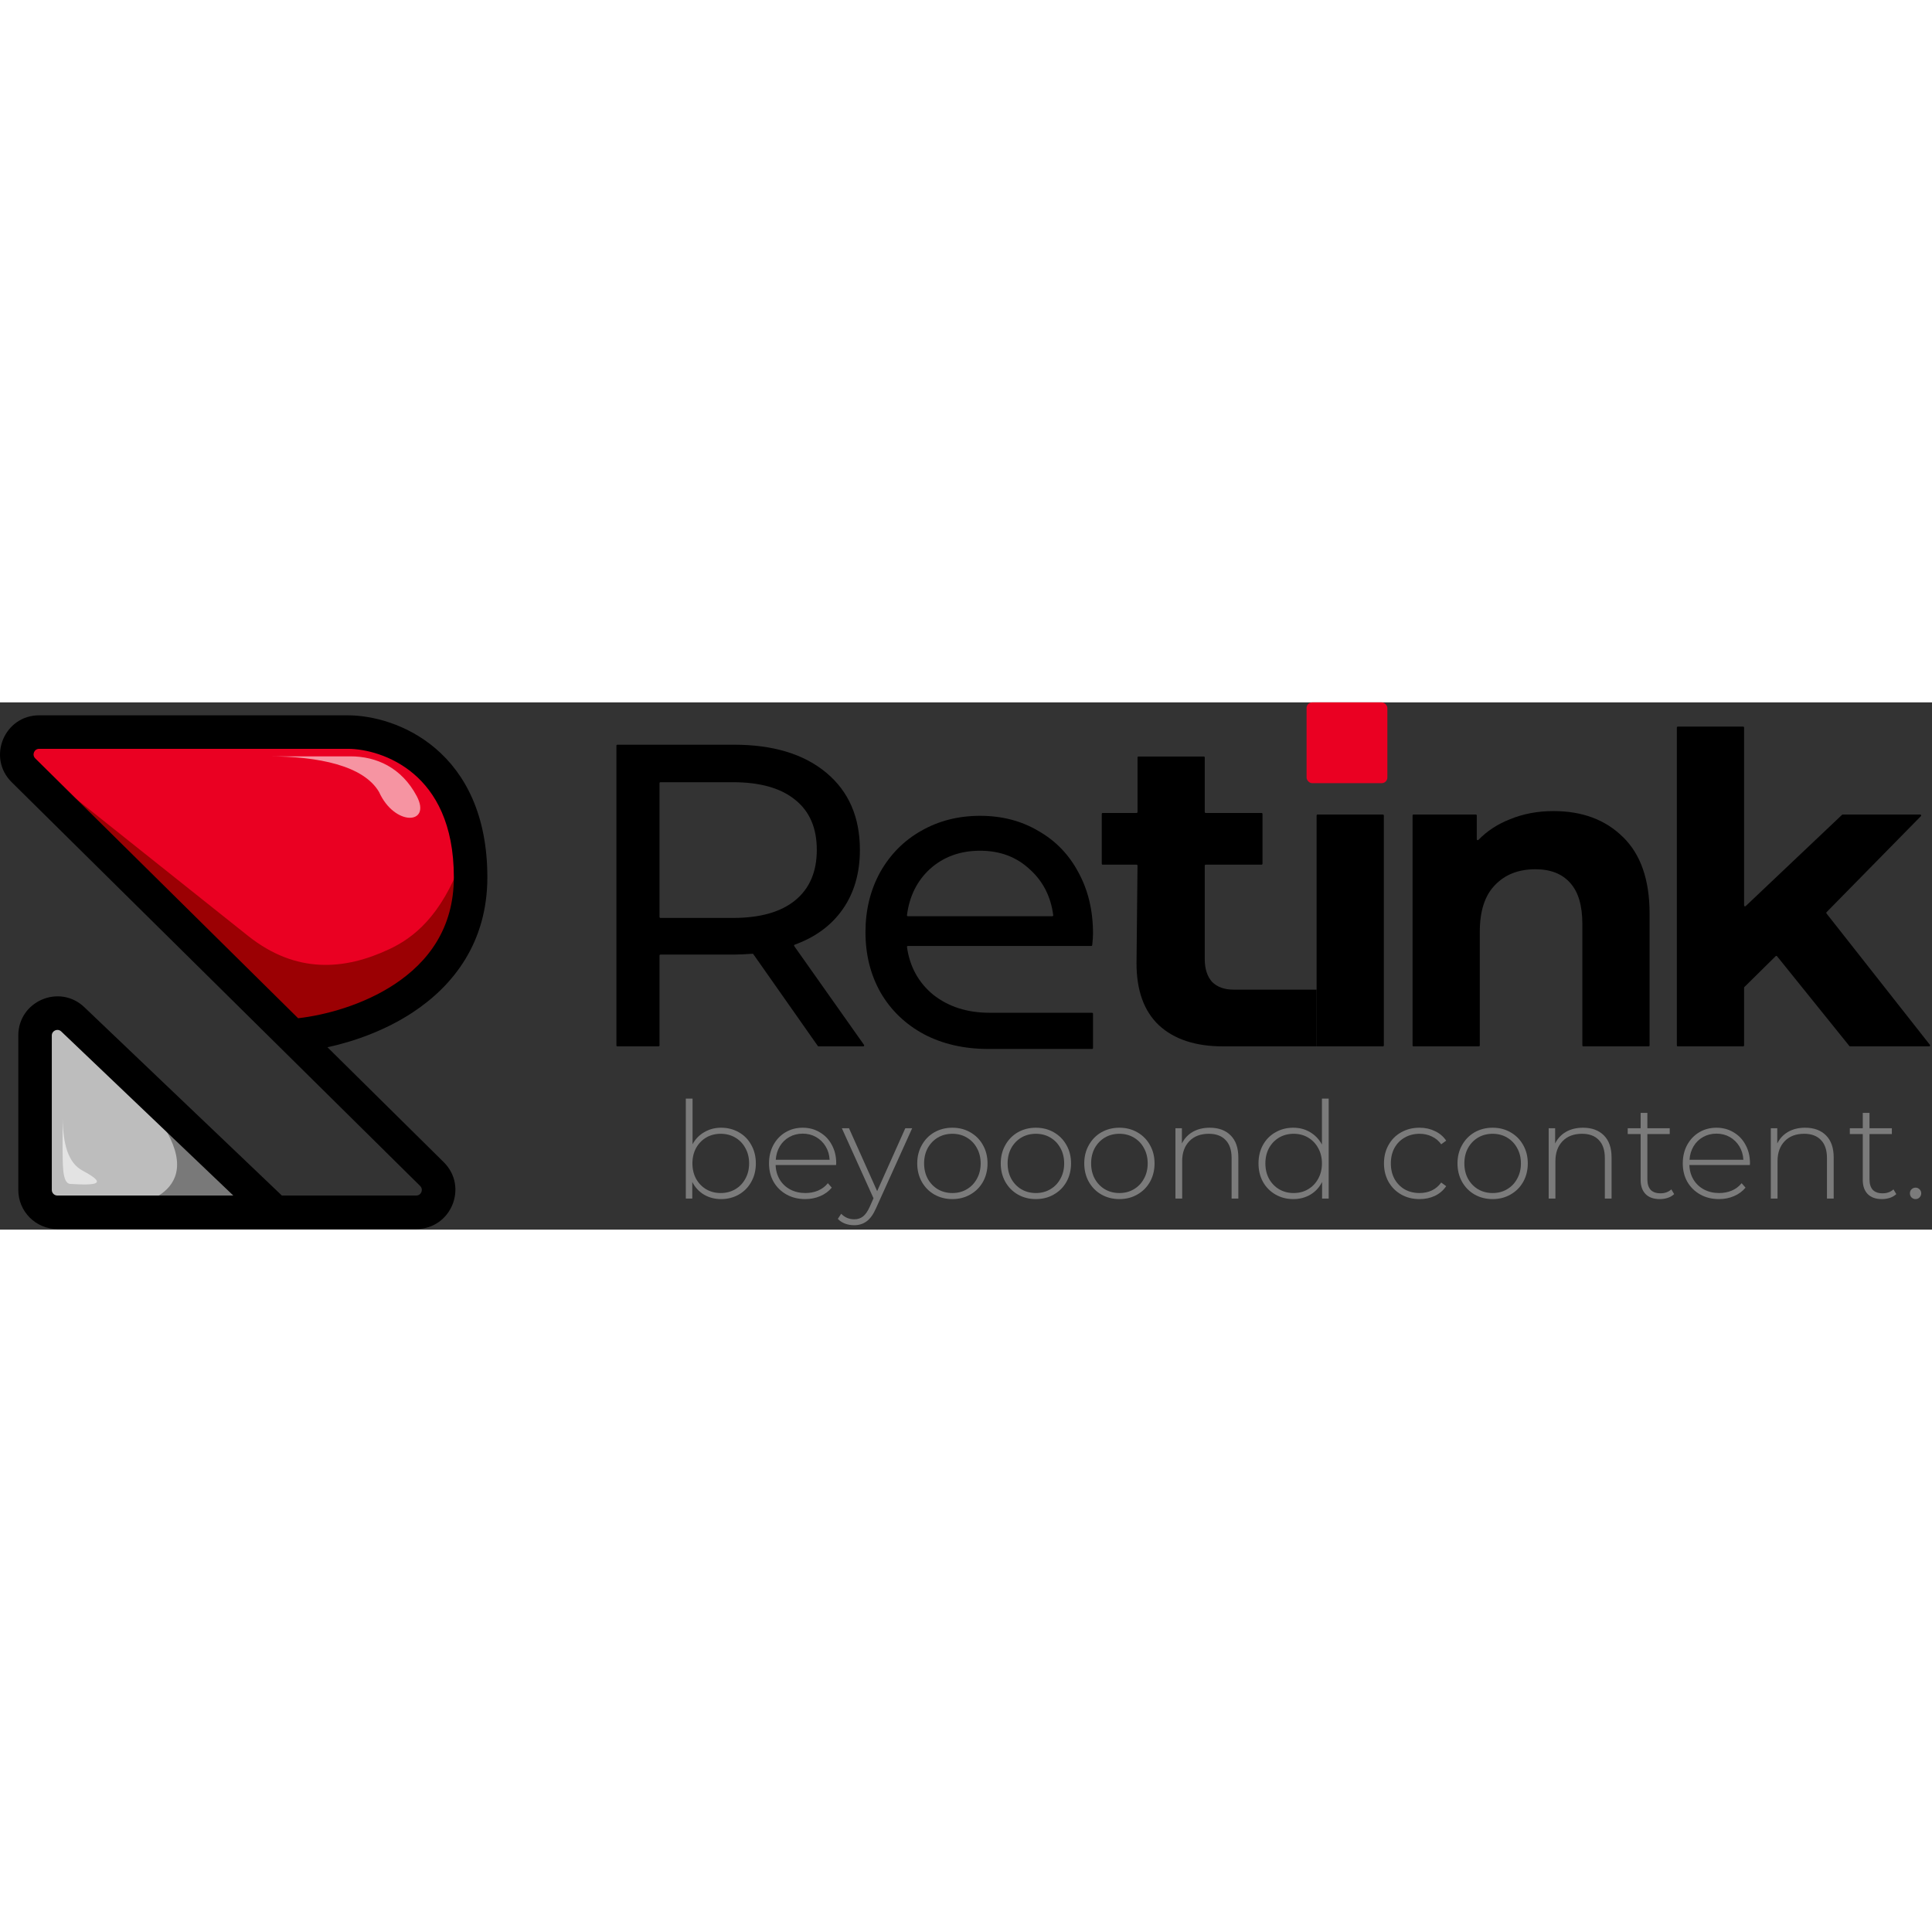<svg width="102" height="102" viewBox="0 0 1026 280" fill="none" xmlns="http://www.w3.org/2000/svg">
<rect x="0" y="0" width="1026" height="280" fill="#333333" stroke="none"/>
<path fill-rule="evenodd" clip-rule="evenodd" d="M157.24 170.841C172.239 169.321 193.412 163.864 211.068 152.229C229.573 140.034 243.985 121.277 243.985 92.868C243.985 63.577 233.737 46.026 221.608 35.705C209.255 25.194 194.377 21.699 184.677 21.699H20.8C15.5 21.699 12.861 28.122 16.631 31.848L157.24 170.841Z" fill="#EA0022"/>
<path d="M211.068 152.229C193.412 163.864 172.239 169.321 157.24 170.841L16.631 31.848C12.861 28.122 15.5 21.699 20.8 21.699H184.677C194.377 21.699 209.255 25.194 221.608 35.705C233.737 46.026 243.985 63.577 243.985 92.868C243.985 121.277 229.573 140.034 211.068 152.229Z" fill="#EA0022"/>
<path d="M211.068 158.159C193.412 169.794 172.239 175.251 157.24 176.771L19.289 34.422L131.965 124.187C157.24 144.126 182.736 142.354 206.763 131.047C219.43 125.087 234.083 113.91 245.26 83.858C246.651 93.77 251.814 130.518 211.068 158.159Z" fill="#9B0003"/>
<path fill-rule="evenodd" clip-rule="evenodd" d="M131.313 264.862L34.57 172.619C30.795 169.02 24.547 171.695 24.547 176.911V258.931C24.547 262.207 27.202 264.862 30.478 264.862H131.313Z" fill="#BDBDBD"/>
<path d="M34.57 172.619L131.313 264.862H30.478C27.202 264.862 24.547 262.207 24.547 258.931V176.911C24.547 171.695 30.795 169.02 34.57 172.619Z" fill="#BDBDBD"/>
<path opacity="0.58" d="M33.232 237.226L33.233 221.058C33.585 235.03 36.256 244.465 43.683 248.584C57.074 255.726 52.015 256.619 37.285 255.726C32.83 255.456 33.414 244.46 33.232 237.226Z" fill="white"/>
<path d="M81.851 217.914C112.874 258.554 77.456 268.715 55.869 268.715H136.142L81.851 217.914Z" fill="#797979"/>
<path opacity="0.58" d="M186.083 28.66H142.477C169.181 28.66 193.064 33.587 201.289 47.576C209.579 66.023 229.328 64.933 221.317 49.801C213.306 34.669 199.908 28.66 186.083 28.66Z" fill="white"/>
<path fill-rule="evenodd" clip-rule="evenodd" d="M8.291 40.284C-3.018 29.105 4.898 9.838 20.799 9.838H184.676C196.723 9.838 214.463 14.053 229.293 26.672C244.347 39.481 255.845 60.48 255.845 92.868C255.845 126.139 238.626 148.272 217.593 162.133C201.498 172.74 183.039 178.631 167.842 181.323L233.55 246.276C244.859 257.454 236.943 276.721 221.042 276.721H30.477C20.65 276.721 12.684 268.756 12.684 258.929V176.909C12.684 161.262 31.43 153.234 42.755 164.032L148.5 264.86H221.042C226.342 264.86 228.981 258.437 225.212 254.711L8.291 40.284ZM211.066 152.229C193.411 163.864 172.238 169.321 157.239 170.841L16.629 31.848C12.86 28.122 15.498 21.699 20.799 21.699H184.676C194.375 21.699 209.254 25.195 221.606 35.705C233.735 46.026 243.983 63.577 243.983 92.868C243.983 121.277 229.571 140.034 211.066 152.229ZM131.312 264.86L34.569 172.617C30.794 169.018 24.546 171.693 24.546 176.909V258.929C24.546 262.205 27.201 264.86 30.477 264.86H131.312Z" fill="black"/>
<path fill-rule="evenodd" clip-rule="evenodd" d="M6.207 42.393C-6.987 29.352 2.248 6.873 20.799 6.873H184.677C197.31 6.873 215.766 11.268 231.216 24.414C247 37.845 258.811 59.706 258.811 92.869C258.811 127.355 240.891 150.333 219.225 164.61C204.654 174.212 188.241 180.027 173.906 183.148L235.636 244.167C248.829 257.209 239.594 279.687 221.043 279.687H30.477C19.013 279.687 9.72 270.394 9.72 258.93V176.91C9.72 158.654 31.589 149.289 44.801 161.887L149.688 261.895H221.043C223.693 261.895 225.012 258.684 223.127 256.821L6.207 42.393ZM123.905 261.895L32.523 174.764C30.636 172.964 27.512 174.302 27.512 176.91V258.93C27.512 260.567 28.839 261.895 30.477 261.895H123.905ZM158.322 167.742C172.858 166.071 192.799 160.716 209.435 149.753C227.308 137.975 241.019 120.062 241.019 92.869C241.019 64.352 231.083 47.663 219.685 37.964C207.952 27.98 193.789 24.665 184.677 24.665H20.799C18.149 24.665 16.83 27.877 18.715 29.74L158.322 167.742Z" fill="black"/>
<path d="M434.713 182.681C434.55 182.681 434.398 182.602 434.304 182.469L400.059 133.709C399.958 133.565 399.789 133.485 399.614 133.498C395.476 133.789 392.214 133.935 389.827 133.935H350.735C350.459 133.935 350.235 134.159 350.235 134.435V182.181C350.235 182.457 350.011 182.681 349.735 182.681H327.85C327.573 182.681 327.35 182.457 327.35 182.181V22.983C327.35 22.707 327.573 22.483 327.85 22.483H389.827C410.576 22.483 426.901 27.442 438.802 37.358C450.702 47.276 456.652 60.931 456.652 78.323C456.652 90.682 453.601 101.209 447.498 109.905C441.508 118.441 433.02 124.698 422.033 128.678C421.721 128.791 421.599 129.17 421.791 129.441L458.842 181.893C459.076 182.224 458.839 182.681 458.433 182.681H434.713ZM389.14 114.483C403.634 114.483 414.696 111.355 422.324 105.099C429.953 98.844 433.767 89.919 433.767 78.323C433.767 66.728 429.953 57.879 422.324 51.776C414.696 45.521 403.634 42.393 389.14 42.393H350.735C350.459 42.393 350.235 42.617 350.235 42.893V113.983C350.235 114.259 350.459 114.483 350.735 114.483H389.14Z" fill="black"/>
<path d="M699.195 60.057C699.195 59.781 699.419 59.557 699.695 59.557H734.397C734.673 59.557 734.897 59.781 734.897 60.057V182.181C734.897 182.457 734.673 182.681 734.397 182.681H717.046H699.195V152.558V60.057Z" fill="black"/>
<path d="M824.987 57.727C840.244 57.727 852.526 62.304 861.832 71.458C871.292 80.612 876.021 94.191 876.021 112.194V182.181C876.021 182.457 875.797 182.681 875.521 182.681H840.82C840.544 182.681 840.32 182.457 840.32 182.181V117.686C840.32 107.922 838.184 100.675 833.912 95.945C829.64 91.063 823.461 88.622 815.375 88.622C806.373 88.622 799.202 91.445 793.862 97.09C788.523 102.582 785.853 110.821 785.853 121.806V182.181C785.853 182.457 785.629 182.681 785.353 182.681H750.651C750.375 182.681 750.151 182.457 750.151 182.181V60.057C750.151 59.781 750.375 59.557 750.651 59.557H783.751C784.027 59.557 784.251 59.781 784.251 60.057V72.685C784.251 73.141 784.816 73.363 785.134 73.034C789.705 68.306 795.285 64.653 801.872 62.075C808.891 59.176 816.595 57.727 824.987 57.727Z" fill="black"/>
<path d="M943.716 134.823C943.53 134.593 943.186 134.573 942.975 134.781L926.354 151.181C926.258 151.275 926.205 151.403 926.205 151.537V182.181C926.205 182.457 925.981 182.681 925.705 182.681H891.003C890.727 182.681 890.503 182.457 890.503 182.181V13.371C890.503 13.095 890.727 12.871 891.003 12.871H925.705C925.981 12.871 926.205 13.095 926.205 13.371V107.828C926.205 108.267 926.73 108.492 927.049 108.191L978.239 59.694C978.332 59.606 978.455 59.557 978.583 59.557H1019.76C1020.2 59.557 1020.43 60.092 1020.12 60.408L969.996 111.422C969.819 111.602 969.804 111.884 969.959 112.082L1024.89 181.872C1025.15 182.2 1024.92 182.681 1024.5 182.681H982.513C982.362 182.681 982.219 182.613 982.124 182.495L943.716 134.823Z" fill="black"/>
<path d="M615.455 171.467C623.541 178.943 634.908 182.681 649.554 182.681H699.195V152.558H655.125C650.243 152.558 646.428 151.185 643.682 148.439C641.088 145.54 639.791 141.497 639.791 136.31V86.69C639.791 86.414 640.015 86.19 640.291 86.19H669.958C670.234 86.19 670.458 85.966 670.458 85.69V59.228C670.458 58.952 670.234 58.728 669.958 58.728H640.291C640.015 58.728 639.791 58.504 639.791 58.228V29.248C639.791 28.972 639.568 28.748 639.291 28.748H604.59C604.314 28.748 604.09 28.972 604.09 29.248V58.228C604.09 58.504 603.866 58.728 603.59 58.728H585.595C585.319 58.728 585.095 58.952 585.095 59.228V85.69C585.095 85.966 585.319 86.19 585.595 86.19H603.585C603.863 86.19 604.088 86.417 604.085 86.695L603.554 138.512C603.554 153.006 607.521 163.991 615.455 171.467Z" fill="black"/>
<path fill-rule="evenodd" clip-rule="evenodd" d="M580.448 122.721C580.448 124.308 580.312 126.372 580.039 128.913C580.012 129.166 579.798 129.358 579.543 129.358H482.152C481.85 129.358 481.617 129.624 481.659 129.923C483.122 140.342 487.75 148.774 495.543 155.219C503.63 161.627 513.623 164.831 525.523 164.831H579.948C580.225 164.831 580.448 165.054 580.448 165.331V183.554C580.448 183.83 580.225 184.054 579.948 184.054H524.837C512.021 184.054 500.654 181.461 490.737 176.273C480.82 170.933 473.116 163.534 467.623 154.074C462.283 144.615 459.613 133.935 459.613 122.035C459.613 110.287 462.207 99.683 467.394 90.224C472.734 80.765 479.981 73.441 489.135 68.254C498.442 62.914 508.893 60.244 520.489 60.244C532.084 60.244 542.382 62.914 551.384 68.254C560.538 73.441 567.633 80.765 572.667 90.224C577.855 99.683 580.448 110.516 580.448 122.721ZM493.941 88.393C501.112 81.985 509.961 78.781 520.489 78.781C531.016 78.781 539.789 82.061 546.807 88.622C553.846 94.912 558.019 103.041 559.324 113.007C559.363 113.304 559.13 113.567 558.831 113.567H482.146C481.846 113.567 481.614 113.305 481.652 113.008C482.953 102.89 487.05 94.686 493.941 88.393Z" fill="black"/>
<path d="M382.946 225.881C386.427 225.881 389.574 226.692 392.387 228.313C395.2 229.886 397.393 232.127 398.966 235.035C400.587 237.896 401.398 241.162 401.398 244.833C401.398 248.505 400.587 251.77 398.966 254.631C397.393 257.492 395.2 259.733 392.387 261.354C389.574 262.975 386.427 263.785 382.946 263.785C379.609 263.785 376.581 262.999 373.864 261.425C371.194 259.804 369.12 257.563 367.642 254.703V263.499H364.209V210.434H367.785V234.678C369.263 231.913 371.337 229.767 374.007 228.241C376.677 226.668 379.657 225.881 382.946 225.881ZM382.732 260.567C385.593 260.567 388.167 259.9 390.456 258.565C392.744 257.23 394.532 255.37 395.82 252.986C397.155 250.602 397.822 247.885 397.822 244.833C397.822 241.782 397.155 239.064 395.82 236.68C394.532 234.296 392.744 232.437 390.456 231.102C388.167 229.767 385.593 229.1 382.732 229.1C379.871 229.1 377.297 229.767 375.008 231.102C372.767 232.437 370.979 234.296 369.644 236.68C368.357 239.064 367.713 241.782 367.713 244.833C367.713 247.885 368.357 250.602 369.644 252.986C370.979 255.37 372.767 257.23 375.008 258.565C377.297 259.9 379.871 260.567 382.732 260.567Z" fill="#7B7B7B"/>
<path d="M444.008 245.692H411.897C411.992 248.6 412.731 251.198 414.114 253.487C415.497 255.728 417.356 257.468 419.692 258.708C422.076 259.947 424.746 260.567 427.702 260.567C430.134 260.567 432.375 260.138 434.425 259.28C436.523 258.374 438.263 257.063 439.646 255.346L441.719 257.706C440.098 259.661 438.048 261.163 435.569 262.212C433.137 263.261 430.491 263.785 427.631 263.785C423.912 263.785 420.598 262.975 417.69 261.354C414.781 259.733 412.493 257.492 410.824 254.631C409.203 251.77 408.393 248.505 408.393 244.833C408.393 241.21 409.155 237.968 410.681 235.107C412.254 232.199 414.4 229.934 417.118 228.313C419.835 226.692 422.887 225.881 426.272 225.881C429.657 225.881 432.685 226.692 435.354 228.313C438.072 229.886 440.194 232.103 441.719 234.964C443.293 237.825 444.08 241.067 444.08 244.69L444.008 245.692ZM426.272 229.028C423.65 229.028 421.289 229.624 419.192 230.816C417.094 231.96 415.401 233.605 414.114 235.751C412.874 237.848 412.159 240.232 411.968 242.902H440.575C440.432 240.232 439.717 237.848 438.43 235.751C437.142 233.653 435.45 232.008 433.352 230.816C431.254 229.624 428.894 229.028 426.272 229.028Z" fill="#7B7B7B"/>
<path d="M484.409 226.167L465.242 268.577C463.812 271.867 462.143 274.203 460.236 275.586C458.377 276.968 456.16 277.66 453.585 277.66C451.869 277.66 450.248 277.374 448.722 276.801C447.244 276.229 445.981 275.395 444.932 274.298L446.72 271.581C448.627 273.535 450.939 274.513 453.657 274.513C455.468 274.513 457.018 274.012 458.305 273.011C459.593 272.01 460.785 270.293 461.881 267.862L463.884 263.356L447.077 226.167H450.868L465.815 259.566L480.762 226.167H484.409Z" fill="#7B7B7B"/>
<path d="M505.769 263.785C502.241 263.785 499.047 262.975 496.186 261.354C493.373 259.733 491.156 257.492 489.535 254.631C487.914 251.723 487.103 248.457 487.103 244.833C487.103 241.21 487.914 237.968 489.535 235.107C491.156 232.199 493.373 229.934 496.186 228.313C499.047 226.692 502.241 225.881 505.769 225.881C509.297 225.881 512.468 226.692 515.281 228.313C518.142 229.934 520.382 232.199 522.004 235.107C523.625 237.968 524.435 241.21 524.435 244.833C524.435 248.457 523.625 251.723 522.004 254.631C520.382 257.492 518.142 259.733 515.281 261.354C512.468 262.975 509.297 263.785 505.769 263.785ZM505.769 260.567C508.63 260.567 511.181 259.9 513.421 258.565C515.71 257.23 517.498 255.37 518.785 252.986C520.12 250.602 520.788 247.885 520.788 244.833C520.788 241.782 520.12 239.064 518.785 236.68C517.498 234.296 515.71 232.437 513.421 231.102C511.181 229.767 508.63 229.1 505.769 229.1C502.908 229.1 500.334 229.767 498.045 231.102C495.804 232.437 494.017 234.296 492.682 236.68C491.394 239.064 490.751 241.782 490.751 244.833C490.751 247.885 491.394 250.602 492.682 252.986C494.017 255.37 495.804 257.23 498.045 258.565C500.334 259.9 502.908 260.567 505.769 260.567Z" fill="#7B7B7B"/>
<path d="M550.118 263.785C546.59 263.785 543.396 262.975 540.535 261.354C537.722 259.733 535.505 257.492 533.884 254.631C532.263 251.723 531.452 248.457 531.452 244.833C531.452 241.21 532.263 237.968 533.884 235.107C535.505 232.199 537.722 229.934 540.535 228.313C543.396 226.692 546.59 225.881 550.118 225.881C553.646 225.881 556.817 226.692 559.63 228.313C562.491 229.934 564.731 232.199 566.352 235.107C567.974 237.968 568.784 241.21 568.784 244.833C568.784 248.457 567.974 251.723 566.352 254.631C564.731 257.492 562.491 259.733 559.63 261.354C556.817 262.975 553.646 263.785 550.118 263.785ZM550.118 260.567C552.979 260.567 555.53 259.9 557.77 258.565C560.059 257.23 561.847 255.37 563.134 252.986C564.469 250.602 565.137 247.885 565.137 244.833C565.137 241.782 564.469 239.064 563.134 236.68C561.847 234.296 560.059 232.437 557.77 231.102C555.53 229.767 552.979 229.1 550.118 229.1C547.257 229.1 544.683 229.767 542.394 231.102C540.153 232.437 538.365 234.296 537.031 236.68C535.743 239.064 535.1 241.782 535.1 244.833C535.1 247.885 535.743 250.602 537.031 252.986C538.365 255.37 540.153 257.23 542.394 258.565C544.683 259.9 547.257 260.567 550.118 260.567Z" fill="#7B7B7B"/>
<path d="M594.467 263.785C590.939 263.785 587.744 262.975 584.884 261.354C582.071 259.733 579.854 257.492 578.233 254.631C576.612 251.723 575.801 248.457 575.801 244.833C575.801 241.21 576.612 237.968 578.233 235.107C579.854 232.199 582.071 229.934 584.884 228.313C587.744 226.692 590.939 225.881 594.467 225.881C597.995 225.881 601.166 226.692 603.979 228.313C606.84 229.934 609.08 232.199 610.701 235.107C612.322 237.968 613.133 241.21 613.133 244.833C613.133 248.457 612.322 251.723 610.701 254.631C609.08 257.492 606.84 259.733 603.979 261.354C601.166 262.975 597.995 263.785 594.467 263.785ZM594.467 260.567C597.328 260.567 599.879 259.9 602.119 258.565C604.408 257.23 606.196 255.37 607.483 252.986C608.818 250.602 609.486 247.885 609.486 244.833C609.486 241.782 608.818 239.064 607.483 236.68C606.196 234.296 604.408 232.437 602.119 231.102C599.879 229.767 597.328 229.1 594.467 229.1C591.606 229.1 589.032 229.767 586.743 231.102C584.502 232.437 582.714 234.296 581.379 236.68C580.092 239.064 579.448 241.782 579.448 244.833C579.448 247.885 580.092 250.602 581.379 252.986C582.714 255.37 584.502 257.23 586.743 258.565C589.032 259.9 591.606 260.567 594.467 260.567Z" fill="#7B7B7B"/>
<path d="M642.463 225.881C647.136 225.881 650.831 227.24 653.549 229.958C656.266 232.675 657.625 236.585 657.625 241.687V263.499H654.049V241.973C654.049 237.777 652.976 234.583 650.831 232.389C648.733 230.196 645.777 229.1 641.963 229.1C637.576 229.1 634.12 230.411 631.593 233.033C629.066 235.655 627.802 239.183 627.802 243.618V263.499H624.227V226.167H627.659V234.249C628.947 231.626 630.854 229.576 633.381 228.098C635.955 226.62 638.983 225.881 642.463 225.881Z" fill="#7B7B7B"/>
<path d="M705.601 210.434V263.499H702.096V254.703C700.618 257.611 698.544 259.852 695.874 261.425C693.204 262.999 690.177 263.785 686.792 263.785C683.311 263.785 680.164 262.975 677.351 261.354C674.538 259.733 672.321 257.492 670.7 254.631C669.127 251.77 668.34 248.505 668.34 244.833C668.34 241.162 669.127 237.896 670.7 235.035C672.321 232.127 674.538 229.886 677.351 228.313C680.164 226.692 683.311 225.881 686.792 225.881C690.129 225.881 693.109 226.668 695.731 228.241C698.401 229.815 700.499 232.008 702.025 234.821V210.434H705.601ZM687.006 260.567C689.867 260.567 692.418 259.9 694.659 258.565C696.947 257.23 698.735 255.37 700.022 252.986C701.357 250.602 702.025 247.885 702.025 244.833C702.025 241.782 701.357 239.064 700.022 236.68C698.735 234.296 696.947 232.437 694.659 231.102C692.418 229.767 689.867 229.1 687.006 229.1C684.146 229.1 681.571 229.767 679.282 231.102C677.042 232.437 675.254 234.296 673.919 236.68C672.631 239.064 671.988 241.782 671.988 244.833C671.988 247.885 672.631 250.602 673.919 252.986C675.254 255.37 677.042 257.23 679.282 258.565C681.571 259.9 684.146 260.567 687.006 260.567Z" fill="#7B7B7B"/>
<path d="M753.849 263.785C750.225 263.785 746.983 262.975 744.123 261.354C741.262 259.733 739.021 257.492 737.4 254.631C735.779 251.723 734.968 248.457 734.968 244.833C734.968 241.162 735.779 237.896 737.4 235.035C739.021 232.127 741.262 229.886 744.123 228.313C746.983 226.692 750.225 225.881 753.849 225.881C756.853 225.881 759.57 226.477 762.002 227.669C764.481 228.813 766.484 230.506 768.009 232.747L765.363 234.678C764.028 232.818 762.359 231.436 760.357 230.53C758.402 229.576 756.233 229.1 753.849 229.1C750.941 229.1 748.318 229.767 745.982 231.102C743.694 232.389 741.882 234.225 740.547 236.609C739.259 238.993 738.616 241.734 738.616 244.833C738.616 247.932 739.259 250.674 740.547 253.058C741.882 255.442 743.694 257.301 745.982 258.636C748.318 259.923 750.941 260.567 753.849 260.567C756.233 260.567 758.402 260.114 760.357 259.208C762.359 258.255 764.028 256.848 765.363 254.989L768.009 256.92C766.484 259.161 764.481 260.877 762.002 262.069C759.57 263.213 756.853 263.785 753.849 263.785Z" fill="#7B7B7B"/>
<path d="M792.675 263.785C789.147 263.785 785.953 262.975 783.092 261.354C780.279 259.733 778.062 257.492 776.441 254.631C774.82 251.723 774.009 248.457 774.009 244.833C774.009 241.21 774.82 237.968 776.441 235.107C778.062 232.199 780.279 229.934 783.092 228.313C785.953 226.692 789.147 225.881 792.675 225.881C796.204 225.881 799.374 226.692 802.187 228.313C805.048 229.934 807.289 232.199 808.91 235.107C810.531 237.968 811.341 241.21 811.341 244.833C811.341 248.457 810.531 251.723 808.91 254.631C807.289 257.492 805.048 259.733 802.187 261.354C799.374 262.975 796.204 263.785 792.675 263.785ZM792.675 260.567C795.536 260.567 798.087 259.9 800.328 258.565C802.616 257.23 804.404 255.37 805.692 252.986C807.027 250.602 807.694 247.885 807.694 244.833C807.694 241.782 807.027 239.064 805.692 236.68C804.404 234.296 802.616 232.437 800.328 231.102C798.087 229.767 795.536 229.1 792.675 229.1C789.815 229.1 787.24 229.767 784.952 231.102C782.711 232.437 780.923 234.296 779.588 236.68C778.301 239.064 777.657 241.782 777.657 244.833C777.657 247.885 778.301 250.602 779.588 252.986C780.923 255.37 782.711 257.23 784.952 258.565C787.24 259.9 789.815 260.567 792.675 260.567Z" fill="#7B7B7B"/>
<path d="M840.672 225.881C845.344 225.881 849.039 227.24 851.757 229.958C854.475 232.675 855.833 236.585 855.833 241.687V263.499H852.258V241.973C852.258 237.777 851.185 234.583 849.039 232.389C846.941 230.196 843.985 229.1 840.171 229.1C835.785 229.1 832.328 230.411 829.801 233.033C827.274 235.655 826.011 239.183 826.011 243.618V263.499H822.435V226.167H825.868V234.249C827.155 231.626 829.062 229.576 831.589 228.098C834.164 226.62 837.191 225.881 840.672 225.881Z" fill="#7B7B7B"/>
<path d="M889.078 261.139C888.172 261.997 887.028 262.665 885.645 263.142C884.31 263.571 882.904 263.785 881.426 263.785C878.184 263.785 875.681 262.903 873.917 261.139C872.152 259.327 871.27 256.824 871.27 253.63V229.243H864.405V226.167H871.27V218.014H874.846V226.167H886.718V229.243H874.846V253.272C874.846 255.704 875.418 257.563 876.563 258.851C877.755 260.09 879.495 260.71 881.783 260.71C884.12 260.71 886.051 260.019 887.576 258.636L889.078 261.139Z" fill="#7B7B7B"/>
<path d="M929.262 245.692H897.151C897.247 248.6 897.986 251.198 899.368 253.487C900.751 255.728 902.61 257.468 904.947 258.708C907.331 259.947 910 260.567 912.957 260.567C915.388 260.567 917.629 260.138 919.679 259.28C921.777 258.374 923.517 257.063 924.9 255.346L926.974 257.706C925.353 259.661 923.303 261.163 920.823 262.212C918.392 263.261 915.746 263.785 912.885 263.785C909.166 263.785 905.852 262.975 902.944 261.354C900.036 259.733 897.747 257.492 896.078 254.631C894.457 251.77 893.647 248.505 893.647 244.833C893.647 241.21 894.41 237.968 895.935 235.107C897.509 232.199 899.654 229.934 902.372 228.313C905.09 226.692 908.141 225.881 911.526 225.881C914.911 225.881 917.939 226.692 920.609 228.313C923.326 229.886 925.448 232.103 926.974 234.964C928.547 237.825 929.334 241.067 929.334 244.69L929.262 245.692ZM911.526 229.028C908.904 229.028 906.544 229.624 904.446 230.816C902.348 231.96 900.656 233.605 899.368 235.751C898.129 237.848 897.413 240.232 897.223 242.902H925.83C925.687 240.232 924.971 237.848 923.684 235.751C922.397 233.653 920.704 232.008 918.606 230.816C916.509 229.624 914.148 229.028 911.526 229.028Z" fill="#7B7B7B"/>
<path d="M958.633 225.881C963.305 225.881 967.001 227.24 969.718 229.958C972.436 232.675 973.795 236.585 973.795 241.687V263.499H970.219V241.973C970.219 237.777 969.146 234.583 967 232.389C964.903 230.196 961.947 229.1 958.132 229.1C953.746 229.1 950.289 230.411 947.762 233.033C945.235 235.655 943.972 239.183 943.972 243.618V263.499H940.396V226.167H943.829V234.249C945.116 231.626 947.023 229.576 949.55 228.098C952.125 226.62 955.153 225.881 958.633 225.881Z" fill="#7B7B7B"/>
<path d="M1007.04 261.139C1006.13 261.997 1004.99 262.665 1003.61 263.142C1002.27 263.571 1000.87 263.785 999.387 263.785C996.145 263.785 993.642 262.903 991.878 261.139C990.114 259.327 989.232 256.824 989.232 253.63V229.243H982.366V226.167H989.232V218.014H992.808V226.167H1004.68V229.243H992.808V253.272C992.808 255.704 993.38 257.563 994.524 258.851C995.716 260.09 997.456 260.71 999.745 260.71C1002.08 260.71 1004.01 260.019 1005.54 258.636L1007.04 261.139Z" fill="#7B7B7B"/>
<path d="M1017.28 263.785C1016.47 263.785 1015.76 263.499 1015.14 262.927C1014.56 262.307 1014.28 261.568 1014.28 260.71C1014.28 259.852 1014.56 259.137 1015.14 258.565C1015.76 257.992 1016.47 257.706 1017.28 257.706C1018.09 257.706 1018.78 257.992 1019.35 258.565C1019.97 259.137 1020.28 259.852 1020.28 260.71C1020.28 261.568 1019.97 262.307 1019.35 262.927C1018.78 263.499 1018.09 263.785 1017.28 263.785Z" fill="#7B7B7B"/>
<rect x="693.859" width="42.91" height="42.91" rx="3" fill="#EA0022"/>
</svg>
